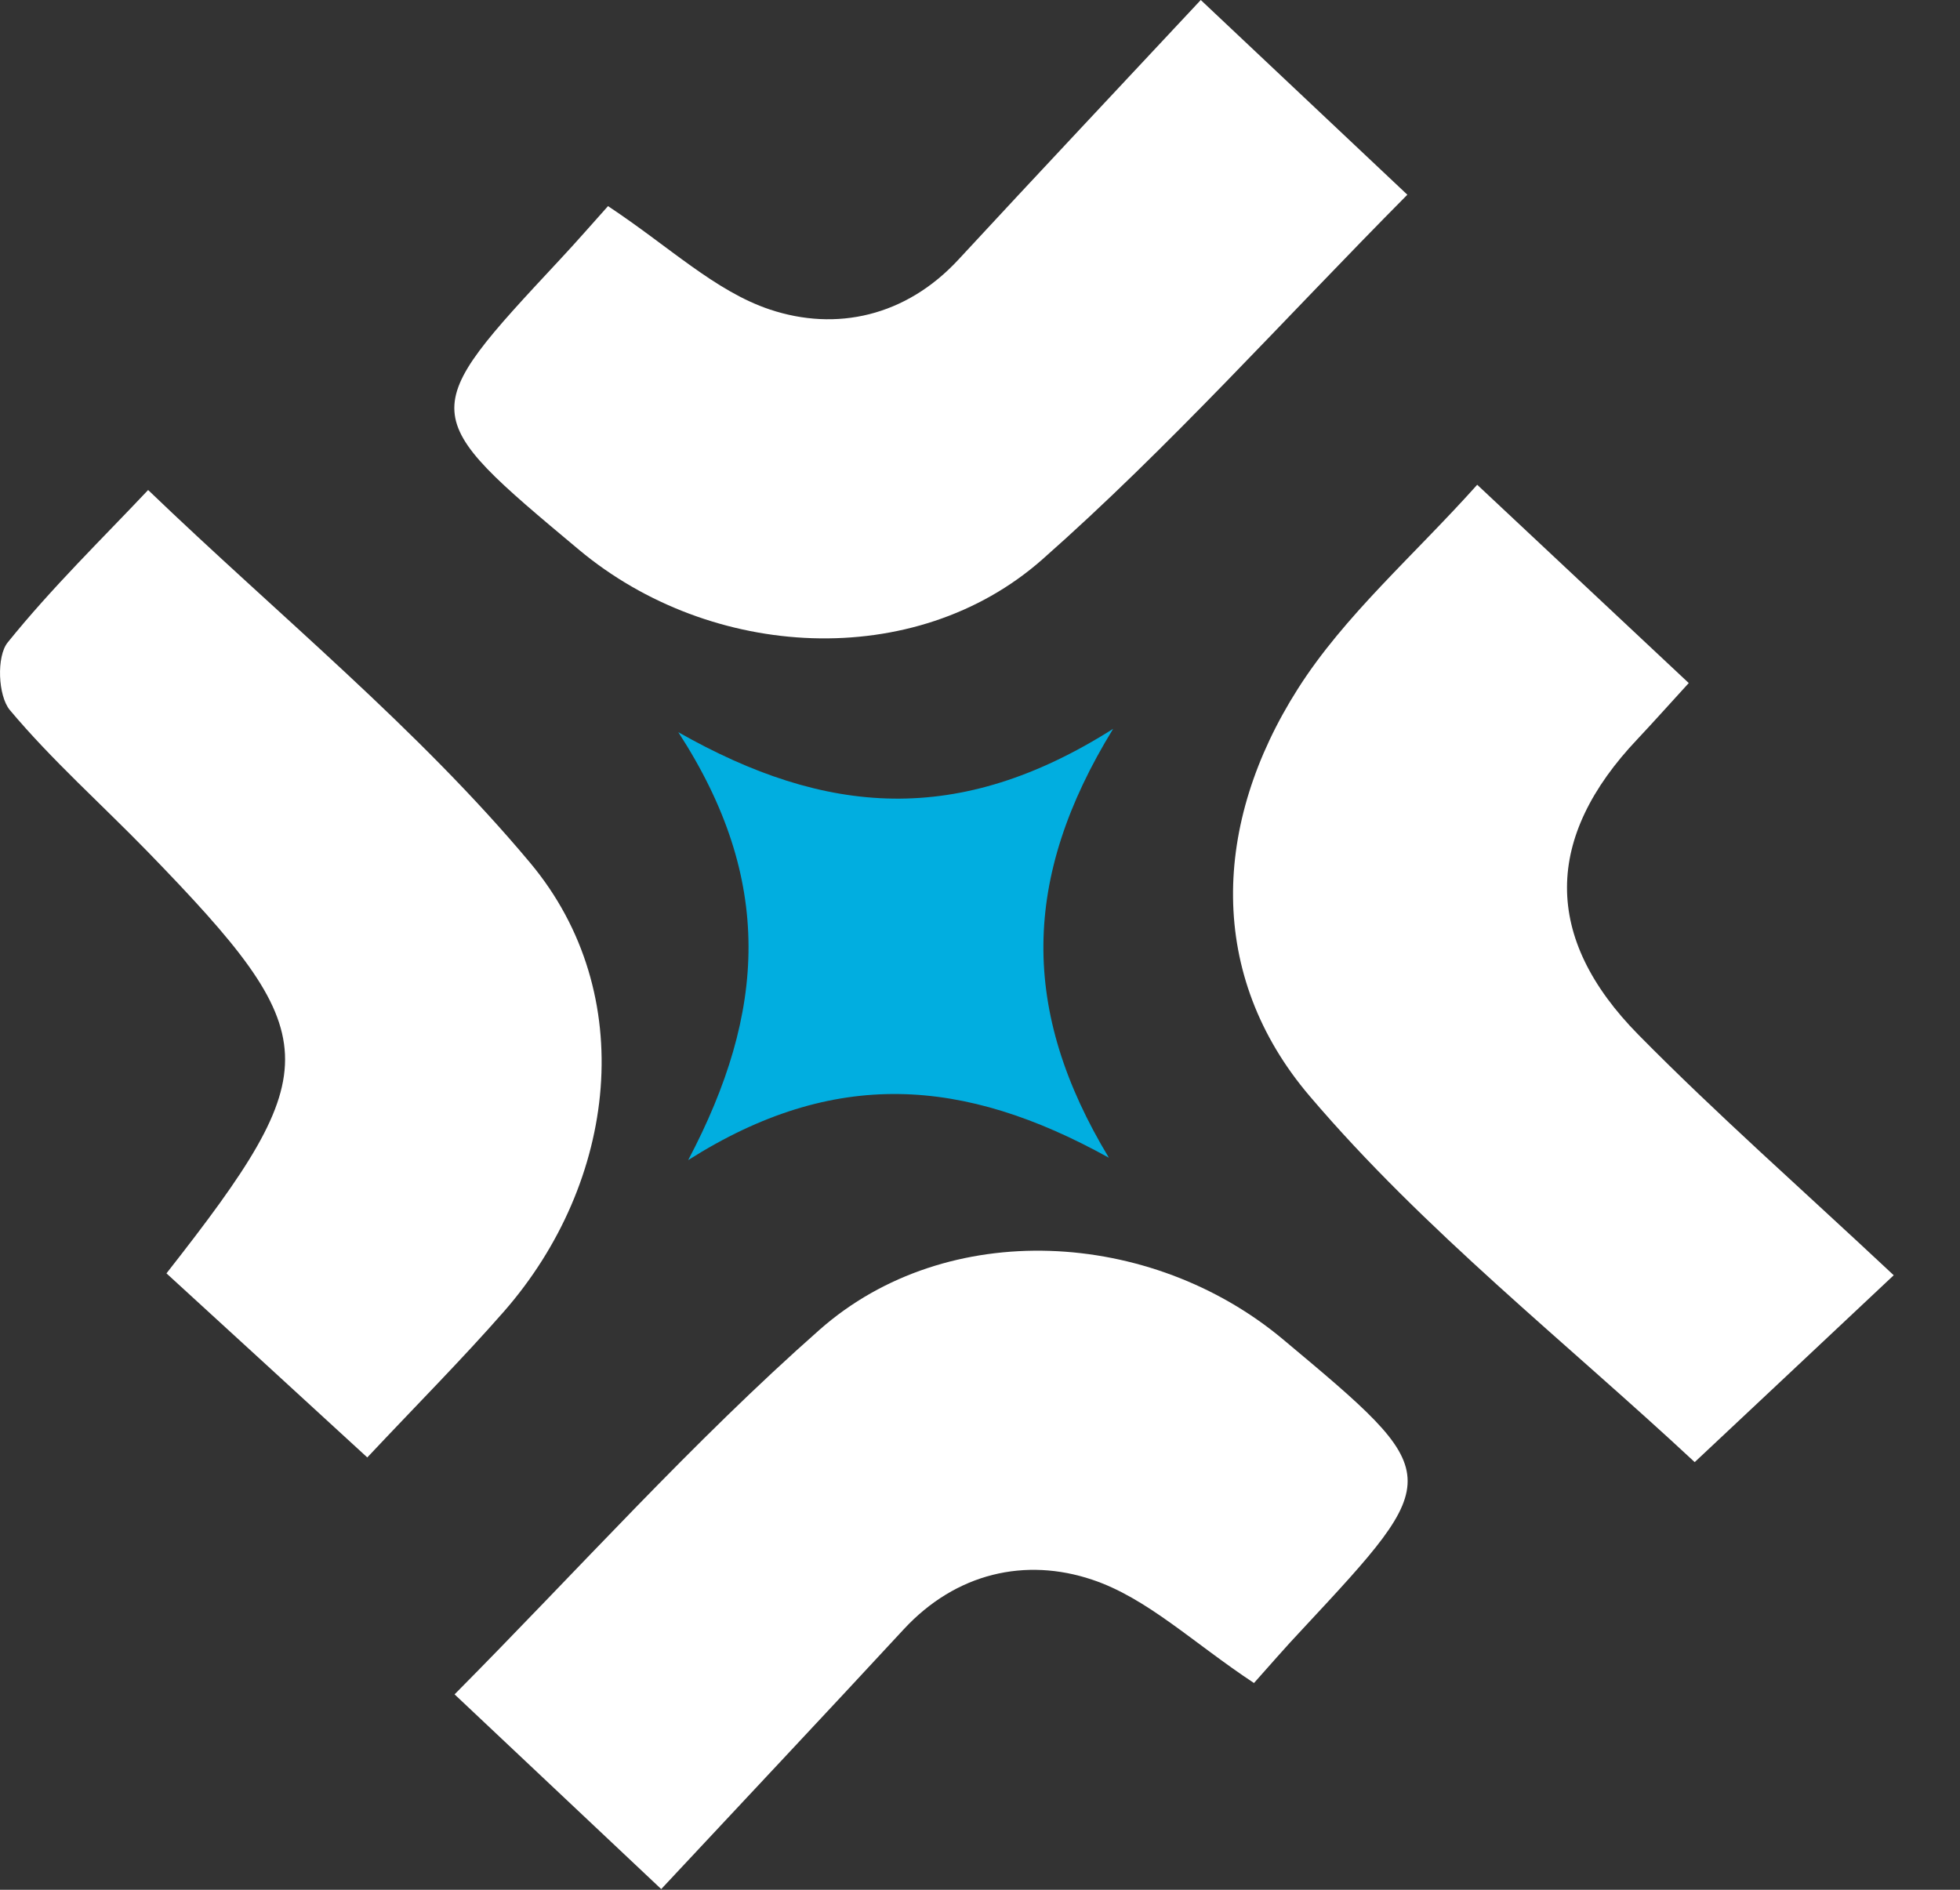 <svg width="28" height="27" viewBox="0 0 28 27" fill="none" xmlns="http://www.w3.org/2000/svg">
<rect x="0" y="0" width="28" height="27" fill="#333333" stroke="none"/>
<path d="M27.053 18.22C25.893 19.309 24.973 20.176 24.21 20.89C22.369 19.174 20.345 17.583 18.711 15.662C17.238 13.934 17.318 11.764 18.541 9.841C19.209 8.79 20.193 7.943 21.103 6.926C22.164 7.921 23.113 8.81 24.125 9.759C23.861 10.047 23.631 10.306 23.394 10.558C22.062 11.962 22.033 13.393 23.408 14.786C24.529 15.924 25.733 16.982 27.053 18.22Z" fill="white"/>
<path d="M8.686 2.945C9.555 3.519 10.214 4.16 10.998 4.422C11.947 4.739 12.94 4.521 13.691 3.71C14.822 2.487 15.965 1.274 17.154 9.15527e-05C18.26 1.044 19.171 1.901 20.105 2.782C18.328 4.574 16.703 6.393 14.889 7.994C13.069 9.599 10.158 9.434 8.269 7.853C5.944 5.909 5.947 5.911 7.993 3.715C8.24 3.451 8.475 3.18 8.686 2.945Z" fill="white"/>
<path d="M17.914 24.046C17.045 23.472 16.386 22.83 15.601 22.569C14.652 22.251 13.659 22.469 12.909 23.28C11.778 24.503 10.635 25.716 9.446 26.99C8.339 25.947 7.429 25.089 6.494 24.208C8.271 22.416 9.896 20.598 11.71 18.997C13.531 17.391 16.442 17.556 18.33 19.137C20.655 21.082 20.653 21.079 18.607 23.276C18.36 23.537 18.125 23.811 17.914 24.046Z" fill="white"/>
<path d="M2.378 18.193C4.692 15.243 4.668 14.805 2.109 12.168C1.452 11.492 0.743 10.863 0.14 10.144C-0.029 9.94 -0.051 9.379 0.109 9.18C0.743 8.393 1.474 7.683 2.116 7.001C3.978 8.79 5.964 10.403 7.574 12.328C9.141 14.202 8.816 16.89 7.199 18.738C6.603 19.418 5.964 20.06 5.247 20.823C4.266 19.922 3.346 19.079 2.378 18.193Z" fill="white"/>
<path d="M15.841 16.541C13.766 15.391 11.916 15.253 9.831 16.575C10.947 14.459 11.061 12.573 9.69 10.461C11.797 11.657 13.696 11.812 15.902 10.413C14.589 12.551 14.579 14.449 15.841 16.541Z" fill="#01AEE0"/>
</svg>
